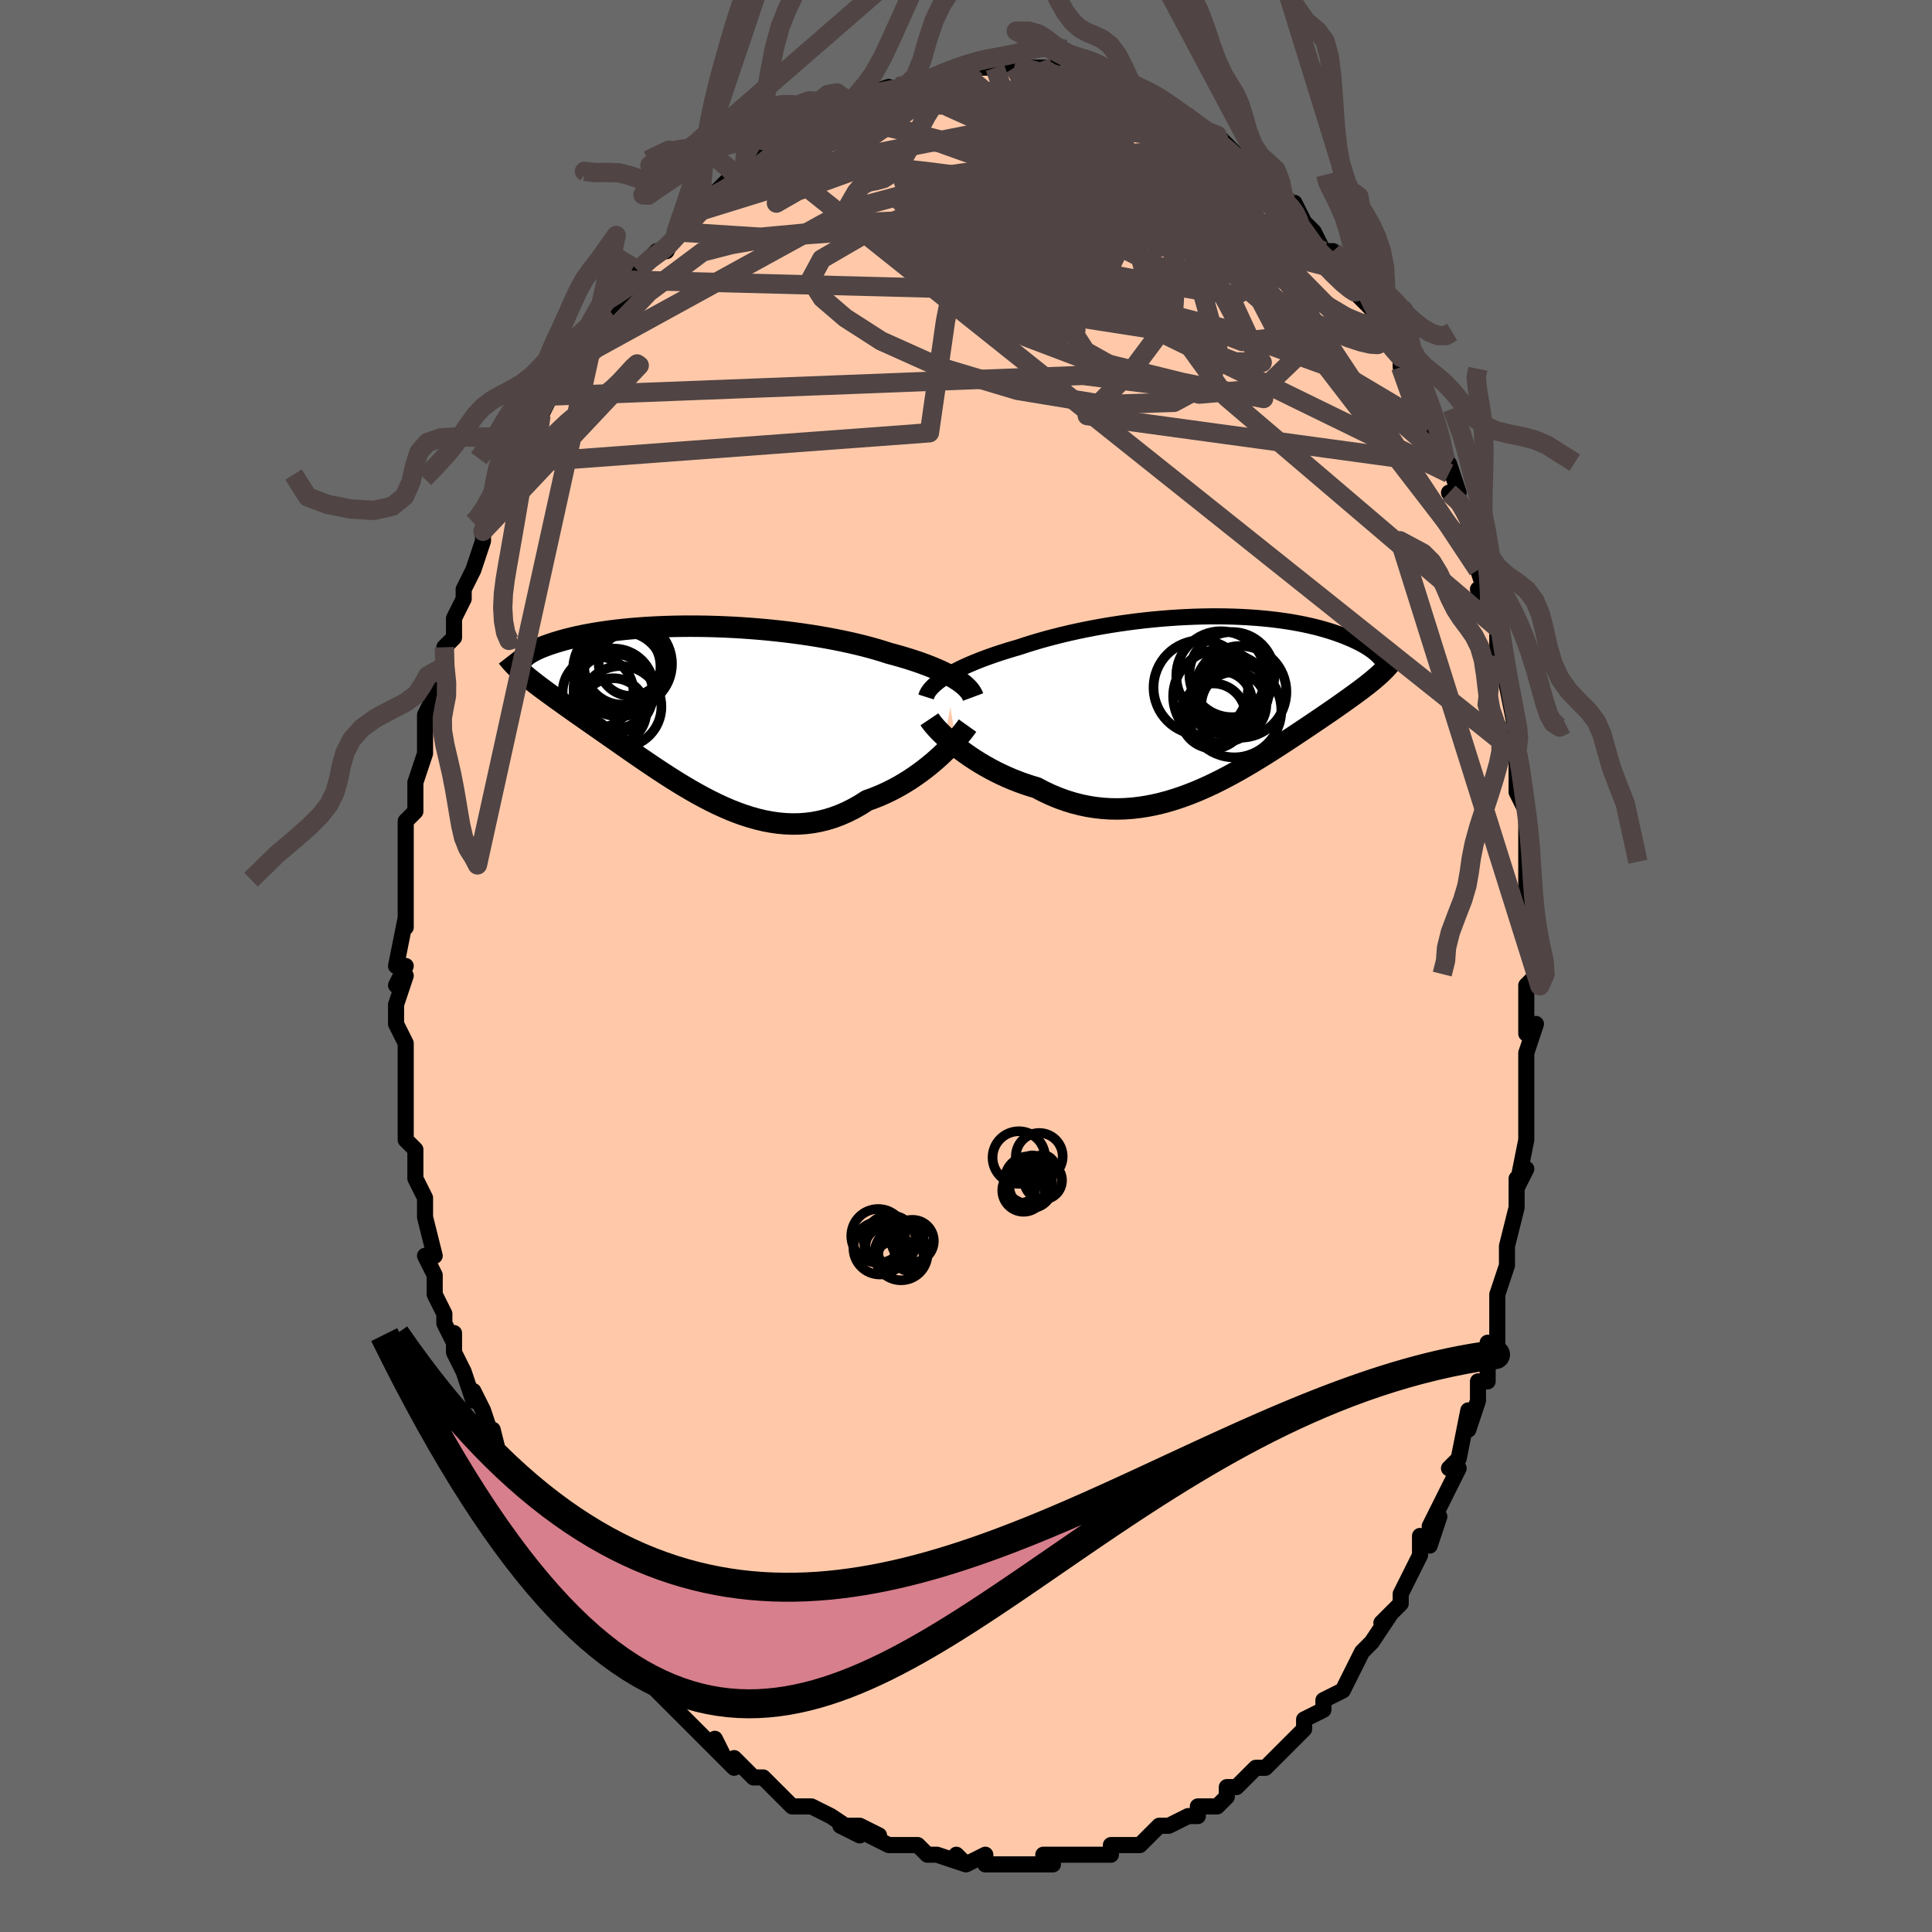 <svg viewBox="-100 -100 200 200" xmlns="http://www.w3.org/2000/svg" width="400" height="400" id="face-svg"><defs><clipPath id="leftEyeClipPath"><polyline points="27.088,-3.205,26.777,-3.394,26.443,-3.583,26.085,-3.771,25.705,-3.958,25.302,-4.144,24.877,-4.329,24.431,-4.512,23.963,-4.692,23.476,-4.871,22.968,-5.047,22.441,-5.22,21.895,-5.39,21.331,-5.558,20.75,-5.722,20.152,-5.882,19.542,-6.078,18.903,-6.271,18.235,-6.459,17.54,-6.643,16.818,-6.821,16.073,-6.993,15.304,-7.158,14.513,-7.317,13.703,-7.469,12.875,-7.613,12.032,-7.748,11.174,-7.876,10.305,-7.995,9.425,-8.105,8.538,-8.205,7.644,-8.297,6.747,-8.379,5.848,-8.451,4.949,-8.514,4.052,-8.567,3.158,-8.611,2.271,-8.644,1.391,-8.669,0.521,-8.683,-0.339,-8.688,-1.186,-8.684,-2.019,-8.671,-2.836,-8.649,-3.637,-8.619,-4.419,-8.58,-5.183,-8.534,-5.926,-8.479,-6.648,-8.418,-7.347,-8.349,-8.024,-8.275,-8.678,-8.194,-9.308,-8.107,-9.914,-8.016,-10.494,-7.919,-11.051,-7.819,-11.582,-7.715,-12.089,-7.607,-12.571,-7.497,-13.029,-7.385,-13.463,-7.271,-13.873,-7.156,-14.261,-7.04,-14.627,-6.925,-14.971,-6.809,-15.295,-6.695,-15.6,-6.581,-15.884,-6.466,-16.148,-6.352,-16.392,-6.239,-16.617,-6.126,-16.823,-6.013,-17.009,-5.902,-17.178,-5.793,-17.328,-5.685,-17.46,-5.579,-17.575,-5.474,-17.673,-5.372,-17.754,-5.272,-17.819,-5.175,-17.46,-3.576,-17.214,-3.371,-16.958,-3.162,-16.691,-2.95,-16.413,-2.733,-16.124,-2.513,-15.824,-2.287,-15.514,-2.056,-15.193,-1.82,-14.861,-1.578,-14.519,-1.33,-14.166,-1.076,-13.802,-0.816,-13.428,-0.548,-13.044,-0.274,-12.648,0.007,-12.24,0.295,-11.82,0.59,-11.387,0.892,-10.942,1.202,-10.485,1.522,-10.015,1.849,-9.533,2.186,-9.039,2.531,-8.533,2.885,-8.016,3.247,-7.487,3.617,-6.946,3.994,-6.394,4.377,-5.832,4.766,-5.258,5.159,-4.674,5.556,-4.08,5.955,-3.476,6.355,-2.862,6.755,-2.239,7.153,-1.607,7.546,-0.967,7.935,-0.318,8.316,0.339,8.688,1.003,9.049,1.674,9.397,2.352,9.73,3.037,10.046,3.727,10.342,4.422,10.617,5.122,10.868,5.827,11.093,6.535,11.291,7.247,11.459,7.962,11.594,8.678,11.696,9.397,11.763,10.116,11.792,10.836,11.782,11.555,11.732,12.274,11.641,12.991,11.507,13.705,11.33,14.416,11.109,15.123,10.845,15.826,10.536,16.523,10.184,17.213,9.79,17.895,9.354,18.475,9.147,19.049,8.921,19.614,8.676,20.172,8.413,20.721,8.134,21.259,7.838,21.787,7.528,22.304,7.204,22.808,6.868,23.298,6.522,23.774,6.167,24.235,5.805,24.679,5.438,25.106,5.068,25.514,4.698"></polyline></clipPath><clipPath id="rightEyeClipPath"><polyline points="-28.09,-2.36,-27.735,-2.576,-27.354,-2.791,-26.949,-3.006,-26.521,-3.22,-26.069,-3.432,-25.596,-3.643,-25.101,-3.852,-24.587,-4.059,-24.052,-4.264,-23.499,-4.465,-22.928,-4.664,-22.34,-4.859,-21.736,-5.051,-21.116,-5.239,-20.482,-5.423,-19.798,-5.649,-19.091,-5.871,-18.36,-6.088,-17.609,-6.299,-16.838,-6.504,-16.048,-6.702,-15.242,-6.893,-14.421,-7.075,-13.586,-7.249,-12.741,-7.413,-11.885,-7.569,-11.021,-7.714,-10.152,-7.85,-9.278,-7.975,-8.401,-8.089,-7.523,-8.193,-6.646,-8.285,-5.772,-8.366,-4.902,-8.435,-4.037,-8.494,-3.18,-8.54,-2.332,-8.576,-1.494,-8.6,-0.667,-8.613,0.146,-8.615,0.946,-8.606,1.73,-8.586,2.498,-8.556,3.248,-8.516,3.98,-8.466,4.694,-8.407,5.387,-8.338,6.06,-8.261,6.713,-8.176,7.343,-8.083,7.953,-7.983,8.54,-7.876,9.105,-7.763,9.647,-7.644,10.168,-7.521,10.666,-7.392,11.142,-7.26,11.597,-7.124,12.03,-6.986,12.443,-6.845,12.835,-6.703,13.208,-6.56,13.562,-6.416,13.898,-6.272,14.216,-6.13,14.518,-5.987,14.803,-5.844,15.071,-5.701,15.323,-5.558,15.559,-5.415,15.778,-5.274,15.983,-5.133,16.172,-4.993,16.346,-4.855,16.506,-4.718,16.652,-4.584,16.784,-4.452,16.902,-4.322,17.008,-4.194,16.434,-2.224,16.216,-2.04,15.989,-1.853,15.752,-1.662,15.506,-1.469,15.25,-1.271,14.985,-1.07,14.71,-0.864,14.424,-0.654,14.129,-0.439,13.824,-0.218,13.509,0.008,13.184,0.239,12.848,0.476,12.503,0.719,12.147,0.968,11.779,1.223,11.399,1.483,11.007,1.75,10.603,2.025,10.186,2.306,9.757,2.596,9.315,2.893,8.86,3.197,8.392,3.509,7.912,3.828,7.418,4.154,6.912,4.486,6.392,4.823,5.86,5.166,5.315,5.512,4.757,5.861,4.187,6.212,3.604,6.564,3.008,6.916,2.401,7.265,1.781,7.611,1.15,7.953,0.508,8.288,-0.146,8.615,-0.811,8.932,-1.486,9.237,-2.171,9.529,-2.866,9.806,-3.571,10.066,-4.284,10.306,-5.006,10.526,-5.736,10.722,-6.472,10.894,-7.216,11.04,-7.966,11.157,-8.721,11.245,-9.481,11.301,-10.245,11.323,-11.012,11.312,-11.781,11.264,-12.552,11.18,-13.324,11.059,-14.095,10.898,-14.865,10.7,-15.632,10.462,-16.396,10.185,-17.156,9.87,-17.909,9.517,-18.655,9.127,-19.282,8.939,-19.902,8.734,-20.515,8.512,-21.119,8.275,-21.713,8.022,-22.297,7.754,-22.869,7.474,-23.429,7.18,-23.975,6.876,-24.506,6.563,-25.021,6.241,-25.518,5.912,-25.997,5.579,-26.456,5.243,-26.893,4.906"></polyline></clipPath><filter id="fuzzy"><feTurbulence id="turbulence" baseFrequency="0.05" numOctaves="3" type="noise" result="noise"></feTurbulence><feDisplacementMap in="SourceGraphic" in2="noise" scale="2"></feDisplacementMap></filter><linearGradient id="rainbowGradient" x1="0%" y1="0%" x2="100%" y2="0%"><stop offset="0%" style="stop-color: rgb(233, 236, 239);  stop-opacity: 1"></stop><stop offset="50%" style="stop-color: rgb(165, 42, 42);  stop-opacity: 1"></stop><stop offset="100%" style="stop-color: rgb(0, 191, 255);  stop-opacity: 1"></stop></linearGradient></defs><title>That&#39;s an ugly face</title><desc>CREATED BY XUAN TANG, MORE INFO AT TXSTC55.GITHUB.IO</desc><rect x="-100" y="-100" width="100%" height="100%" opacity="1" fill="rgb(105, 105, 105)"></rect><polyline id="faceContour" points="59,1,58,2,58,3,58,6,58,7,59,6,58,9,58,11,58,11,58,16,58,17,58,16,58,18,57,23,58,21,57,22,57,25,57,25,56,29,56,29,56,30,56,31,55,34,55,36,55,37,55,39,54,39,54,43,53,43,53,44,53,45,52,48,52,46,51,51,50,52,50,52,51,52,49,56,48,58,49,57,49,57,48,60,47,59,47,61,46,63,45,65,45,65,45,66,43,68,44,67,42,70,41,71,40,73,40,73,40,73,39,75,37,76,37,76,37,77,35,78,35,79,35,79,33,81,33,81,32,82,31,83,30,83,30,83,30,83,28,85,27,85,27,86,26,87,24,87,24,88,24,88,23,88,21,89,20,89,19,90,18,91,18,91,16,91,15,91,15,92,14,92,12,92,13,92,12,92,11,92,8,92,9,93,7,93,5,93,6,93,4,93,5,93,2,93,2,92,0,93,0,93,-1,92,0,93,-3,92,-4,92,-5,91,-6,91,-8,91,-8,91,-8,91,-10,90,-9,90,-11,89,-13,89,-11,90,-14,88,-14,88,-16,87,-18,87,-18,87,-18,87,-19,86,-21,84,-22,84,-22,84,-24,82,-24,83,-26,81,-25,82,-26,80,-26,81,-27,80,-29,78,-30,77,-31,76,-30,77,-32,75,-33,74,-33,74,-35,72,-35,72,-35,72,-35,71,-37,70,-39,67,-39,67,-40,66,-40,65,-41,65,-42,63,-42,62,-43,61,-44,59,-43,60,-45,58,-45,58,-46,56,-46,56,-47,53,-47,53,-48,51,-48,52,-49,48,-49,49,-50,46,-51,44,-51,45,-52,42,-52,42,-53,40,-53,38,-53,39,-54,37,-54,36,-54,36,-55,34,-55,32,-56,30,-55,30,-55,30,-56,26,-56,26,-56,24,-57,22,-57,20,-57,19,-58,18,-58,15,-58,17,-58,16,-58,13,-58,12,-58,12,-58,11,-58,9,-58,8,-59,6,-59,4,-58,1,-59,2,-58,0,-59,0,-58,-5,-58,-5,-58,-4,-58,-6,-58,-7,-58,-10,-58,-12,-58,-13,-58,-13,-58,-15,-57,-16,-57,-18,-57,-19,-57,-19,-56,-22,-56,-24,-56,-24,-56,-26,-55,-28,-55,-28,-55,-29,-54,-31,-54,-33,-53,-34,-53,-36,-52,-38,-53,-36,-52,-38,-52,-39,-52,-39,-51,-41,-50,-44,-50,-45,-50,-45,-49,-46,-48,-50,-48,-48,-48,-50,-46,-53,-46,-53,-47,-52,-45,-56,-45,-55,-44,-57,-43,-59,-44,-58,-41,-62,-41,-62,-41,-62,-40,-63,-39,-65,-40,-64,-38,-67,-37,-68,-37,-68,-37,-68,-34,-71,-35,-71,-34,-72,-32,-74,-32,-74,-31,-74,-31,-74,-30,-76,-30,-76,-27,-79,-28,-78,-27,-79,-26,-80,-25,-81,-24,-82,-24,-82,-23,-82,-23,-82,-21,-84,-20,-84,-19,-85,-19,-85,-18,-86,-17,-86,-15,-88,-16,-87,-14,-88,-13,-89,-12,-89,-12,-89,-11,-90,-11,-90,-8,-91,-9,-90,-7,-91,-6,-91,-5,-92,-4,-91,-4,-91,-3,-92,-3,-92,-1,-92,0,-92,1,-93,1,-93,3,-93,4,-93,5,-93,5,-93,6,-93,9,-93,7,-93,9,-92,10,-92,11,-92,12,-92,12,-92,12,-92,15,-91,14,-91,17,-90,16,-91,17,-90,19,-90,20,-89,20,-89,20,-89,23,-88,22,-88,24,-87,25,-86,26,-86,26,-86,27,-85,28,-84,27,-85,28,-84,30,-82,32,-81,31,-82,32,-80,33,-79,34,-79,35,-77,35,-77,36,-76,37,-74,38,-74,38,-74,39,-72,40,-71,40,-70,41,-69,42,-68,43,-67,43,-66,43,-65,44,-64,45,-63,45,-62,46,-61,46,-60,46,-60,48,-56,48,-56,48,-55,50,-51,49,-52,50,-52,51,-49,50,-49,51,-48,52,-46,52,-46,52,-43,53,-41,54,-38,53,-39,54,-38,54,-36,55,-35,55,-33,55,-32,56,-30,56,-29,57,-24,57,-24,56,-24,57,-22,57,-23,57,-20,57,-18,58,-16,58,-14,58,-14,58,-9,58,-10,58,-10,58,-7,58,-3,58,-2,59,-1,59,1,58,2" fill="#ffc9a9" stroke="black" stroke-width="1.667" stroke-linejoin="round" filter="url(#fuzzy)"></polyline><g transform="translate(25.956 -27.581)"><polyline id="rightCountour" points="-28.09,-2.36,-27.735,-2.576,-27.354,-2.791,-26.949,-3.006,-26.521,-3.22,-26.069,-3.432,-25.596,-3.643,-25.101,-3.852,-24.587,-4.059,-24.052,-4.264,-23.499,-4.465,-22.928,-4.664,-22.34,-4.859,-21.736,-5.051,-21.116,-5.239,-20.482,-5.423,-19.798,-5.649,-19.091,-5.871,-18.36,-6.088,-17.609,-6.299,-16.838,-6.504,-16.048,-6.702,-15.242,-6.893,-14.421,-7.075,-13.586,-7.249,-12.741,-7.413,-11.885,-7.569,-11.021,-7.714,-10.152,-7.85,-9.278,-7.975,-8.401,-8.089,-7.523,-8.193,-6.646,-8.285,-5.772,-8.366,-4.902,-8.435,-4.037,-8.494,-3.18,-8.54,-2.332,-8.576,-1.494,-8.6,-0.667,-8.613,0.146,-8.615,0.946,-8.606,1.73,-8.586,2.498,-8.556,3.248,-8.516,3.98,-8.466,4.694,-8.407,5.387,-8.338,6.06,-8.261,6.713,-8.176,7.343,-8.083,7.953,-7.983,8.54,-7.876,9.105,-7.763,9.647,-7.644,10.168,-7.521,10.666,-7.392,11.142,-7.26,11.597,-7.124,12.03,-6.986,12.443,-6.845,12.835,-6.703,13.208,-6.56,13.562,-6.416,13.898,-6.272,14.216,-6.13,14.518,-5.987,14.803,-5.844,15.071,-5.701,15.323,-5.558,15.559,-5.415,15.778,-5.274,15.983,-5.133,16.172,-4.993,16.346,-4.855,16.506,-4.718,16.652,-4.584,16.784,-4.452,16.902,-4.322,17.008,-4.194,16.434,-2.224,16.216,-2.04,15.989,-1.853,15.752,-1.662,15.506,-1.469,15.25,-1.271,14.985,-1.07,14.71,-0.864,14.424,-0.654,14.129,-0.439,13.824,-0.218,13.509,0.008,13.184,0.239,12.848,0.476,12.503,0.719,12.147,0.968,11.779,1.223,11.399,1.483,11.007,1.75,10.603,2.025,10.186,2.306,9.757,2.596,9.315,2.893,8.86,3.197,8.392,3.509,7.912,3.828,7.418,4.154,6.912,4.486,6.392,4.823,5.86,5.166,5.315,5.512,4.757,5.861,4.187,6.212,3.604,6.564,3.008,6.916,2.401,7.265,1.781,7.611,1.15,7.953,0.508,8.288,-0.146,8.615,-0.811,8.932,-1.486,9.237,-2.171,9.529,-2.866,9.806,-3.571,10.066,-4.284,10.306,-5.006,10.526,-5.736,10.722,-6.472,10.894,-7.216,11.04,-7.966,11.157,-8.721,11.245,-9.481,11.301,-10.245,11.323,-11.012,11.312,-11.781,11.264,-12.552,11.18,-13.324,11.059,-14.095,10.898,-14.865,10.7,-15.632,10.462,-16.396,10.185,-17.156,9.87,-17.909,9.517,-18.655,9.127,-19.282,8.939,-19.902,8.734,-20.515,8.512,-21.119,8.275,-21.713,8.022,-22.297,7.754,-22.869,7.474,-23.429,7.18,-23.975,6.876,-24.506,6.563,-25.021,6.241,-25.518,5.912,-25.997,5.579,-26.456,5.243,-26.893,4.906" fill="white" stroke="white" stroke-width="0" stroke-linejoin="round" filter="url(#fuzzy)"></polyline></g><g transform="translate(-28.124 -26.491)"><polyline id="leftCountour" points="27.088,-3.205,26.777,-3.394,26.443,-3.583,26.085,-3.771,25.705,-3.958,25.302,-4.144,24.877,-4.329,24.431,-4.512,23.963,-4.692,23.476,-4.871,22.968,-5.047,22.441,-5.22,21.895,-5.39,21.331,-5.558,20.75,-5.722,20.152,-5.882,19.542,-6.078,18.903,-6.271,18.235,-6.459,17.54,-6.643,16.818,-6.821,16.073,-6.993,15.304,-7.158,14.513,-7.317,13.703,-7.469,12.875,-7.613,12.032,-7.748,11.174,-7.876,10.305,-7.995,9.425,-8.105,8.538,-8.205,7.644,-8.297,6.747,-8.379,5.848,-8.451,4.949,-8.514,4.052,-8.567,3.158,-8.611,2.271,-8.644,1.391,-8.669,0.521,-8.683,-0.339,-8.688,-1.186,-8.684,-2.019,-8.671,-2.836,-8.649,-3.637,-8.619,-4.419,-8.58,-5.183,-8.534,-5.926,-8.479,-6.648,-8.418,-7.347,-8.349,-8.024,-8.275,-8.678,-8.194,-9.308,-8.107,-9.914,-8.016,-10.494,-7.919,-11.051,-7.819,-11.582,-7.715,-12.089,-7.607,-12.571,-7.497,-13.029,-7.385,-13.463,-7.271,-13.873,-7.156,-14.261,-7.04,-14.627,-6.925,-14.971,-6.809,-15.295,-6.695,-15.6,-6.581,-15.884,-6.466,-16.148,-6.352,-16.392,-6.239,-16.617,-6.126,-16.823,-6.013,-17.009,-5.902,-17.178,-5.793,-17.328,-5.685,-17.46,-5.579,-17.575,-5.474,-17.673,-5.372,-17.754,-5.272,-17.819,-5.175,-17.46,-3.576,-17.214,-3.371,-16.958,-3.162,-16.691,-2.95,-16.413,-2.733,-16.124,-2.513,-15.824,-2.287,-15.514,-2.056,-15.193,-1.82,-14.861,-1.578,-14.519,-1.33,-14.166,-1.076,-13.802,-0.816,-13.428,-0.548,-13.044,-0.274,-12.648,0.007,-12.24,0.295,-11.82,0.59,-11.387,0.892,-10.942,1.202,-10.485,1.522,-10.015,1.849,-9.533,2.186,-9.039,2.531,-8.533,2.885,-8.016,3.247,-7.487,3.617,-6.946,3.994,-6.394,4.377,-5.832,4.766,-5.258,5.159,-4.674,5.556,-4.08,5.955,-3.476,6.355,-2.862,6.755,-2.239,7.153,-1.607,7.546,-0.967,7.935,-0.318,8.316,0.339,8.688,1.003,9.049,1.674,9.397,2.352,9.73,3.037,10.046,3.727,10.342,4.422,10.617,5.122,10.868,5.827,11.093,6.535,11.291,7.247,11.459,7.962,11.594,8.678,11.696,9.397,11.763,10.116,11.792,10.836,11.782,11.555,11.732,12.274,11.641,12.991,11.507,13.705,11.33,14.416,11.109,15.123,10.845,15.826,10.536,16.523,10.184,17.213,9.79,17.895,9.354,18.475,9.147,19.049,8.921,19.614,8.676,20.172,8.413,20.721,8.134,21.259,7.838,21.787,7.528,22.304,7.204,22.808,6.868,23.298,6.522,23.774,6.167,24.235,5.805,24.679,5.438,25.106,5.068,25.514,4.698" fill="white" stroke="white" stroke-width="0" stroke-linejoin="round" filter="url(#fuzzy)"></polyline></g><g transform="translate(25.956 -27.581)"><polyline id="rightUpper" points="-30.091,-0.269,-30.028,-0.467,-29.933,-0.669,-29.807,-0.873,-29.649,-1.081,-29.461,-1.29,-29.243,-1.502,-28.997,-1.715,-28.722,-1.93,-28.419,-2.145,-28.09,-2.36,-27.735,-2.576,-27.354,-2.791,-26.949,-3.006,-26.521,-3.22,-26.069,-3.432,-25.596,-3.643,-25.101,-3.852,-24.587,-4.059,-24.052,-4.264,-23.499,-4.465,-22.928,-4.664,-22.34,-4.859,-21.736,-5.051,-21.116,-5.239,-20.482,-5.423,-19.798,-5.649,-19.091,-5.871,-18.36,-6.088,-17.609,-6.299,-16.838,-6.504,-16.048,-6.702,-15.242,-6.893,-14.421,-7.075,-13.586,-7.249,-12.741,-7.413,-11.885,-7.569,-11.021,-7.714,-10.152,-7.85,-9.278,-7.975,-8.401,-8.089,-7.523,-8.193,-6.646,-8.285,-5.772,-8.366,-4.902,-8.435,-4.037,-8.494,-3.18,-8.54,-2.332,-8.576,-1.494,-8.6,-0.667,-8.613,0.146,-8.615,0.946,-8.606,1.73,-8.586,2.498,-8.556,3.248,-8.516,3.98,-8.466,4.694,-8.407,5.387,-8.338,6.06,-8.261,6.713,-8.176,7.343,-8.083,7.953,-7.983,8.54,-7.876,9.105,-7.763,9.647,-7.644,10.168,-7.521,10.666,-7.392,11.142,-7.26,11.597,-7.124,12.03,-6.986,12.443,-6.845,12.835,-6.703,13.208,-6.56,13.562,-6.416,13.898,-6.272,14.216,-6.13,14.518,-5.987,14.803,-5.844,15.071,-5.701,15.323,-5.558,15.559,-5.415,15.778,-5.274,15.983,-5.133,16.172,-4.993,16.346,-4.855,16.506,-4.718,16.652,-4.584,16.784,-4.452,16.902,-4.322,17.008,-4.194,17.1,-4.069,17.181,-3.947,17.249,-3.827,17.306,-3.711,17.351,-3.598,17.385,-3.488,17.409,-3.381,17.423,-3.277,17.427,-3.176,17.421,-3.078" fill="none" stroke="black" stroke-width="1.667" stroke-linejoin="round" filter="url(#fuzzy)"></polyline><polyline id="rightLower" points="-29.743,2.043,-29.608,2.244,-29.435,2.472,-29.226,2.725,-28.982,2.999,-28.706,3.29,-28.398,3.596,-28.062,3.913,-27.698,4.239,-27.308,4.571,-26.893,4.906,-26.456,5.243,-25.997,5.579,-25.518,5.912,-25.021,6.241,-24.506,6.563,-23.975,6.876,-23.429,7.18,-22.869,7.474,-22.297,7.754,-21.713,8.022,-21.119,8.275,-20.515,8.512,-19.902,8.734,-19.282,8.939,-18.655,9.127,-17.909,9.517,-17.156,9.87,-16.396,10.185,-15.632,10.462,-14.865,10.7,-14.095,10.898,-13.324,11.059,-12.552,11.18,-11.781,11.264,-11.012,11.312,-10.245,11.323,-9.481,11.301,-8.721,11.245,-7.966,11.157,-7.216,11.04,-6.472,10.894,-5.736,10.722,-5.006,10.526,-4.284,10.306,-3.571,10.066,-2.866,9.806,-2.171,9.529,-1.486,9.237,-0.811,8.932,-0.146,8.615,0.508,8.288,1.15,7.953,1.781,7.611,2.401,7.265,3.008,6.916,3.604,6.564,4.187,6.212,4.757,5.861,5.315,5.512,5.86,5.166,6.392,4.823,6.912,4.486,7.418,4.154,7.912,3.828,8.392,3.509,8.86,3.197,9.315,2.893,9.757,2.596,10.186,2.306,10.603,2.025,11.007,1.75,11.399,1.483,11.779,1.223,12.147,0.968,12.503,0.719,12.848,0.476,13.184,0.239,13.509,0.008,13.824,-0.218,14.129,-0.439,14.424,-0.654,14.71,-0.864,14.985,-1.07,15.25,-1.271,15.506,-1.469,15.752,-1.662,15.989,-1.853,16.216,-2.04,16.434,-2.224,16.642,-2.406,16.841,-2.585,17.032,-2.763,17.213,-2.938,17.385,-3.112,17.549,-3.285,17.705,-3.456,17.852,-3.627,17.991,-3.796,18.122,-3.965" fill="none" stroke="black" stroke-width="2.222" stroke-linejoin="round" filter="url(#fuzzy)"></polyline><!--[--><circle r="3.367" cx="-0.376" cy="1.697" stroke="black" fill="none" stroke-width="1" filter="url(#fuzzy)" clip-path="url(#rightEyeClipPath)"></circle><circle r="4.744" cx="2.466" cy="-0.801" stroke="black" fill="none" stroke-width="1" filter="url(#fuzzy)" clip-path="url(#rightEyeClipPath)"></circle><circle r="4.618" cx="0.429" cy="-2.457" stroke="black" fill="none" stroke-width="1" filter="url(#fuzzy)" clip-path="url(#rightEyeClipPath)"></circle><circle r="4.878" cx="1.809" cy="1.105" stroke="black" fill="none" stroke-width="1" filter="url(#fuzzy)" clip-path="url(#rightEyeClipPath)"></circle><circle r="3.363" cx="1.772" cy="0.512" stroke="black" fill="none" stroke-width="1" filter="url(#fuzzy)" clip-path="url(#rightEyeClipPath)"></circle><circle r="4.41" cx="1.576" cy="-2.586" stroke="black" fill="none" stroke-width="1" filter="url(#fuzzy)" clip-path="url(#rightEyeClipPath)"></circle><circle r="4.826" cx="0.315" cy="-0.332" stroke="black" fill="none" stroke-width="1" filter="url(#fuzzy)" clip-path="url(#rightEyeClipPath)"></circle><circle r="4.892" cx="-1.648" cy="-1.243" stroke="black" fill="none" stroke-width="1" filter="url(#fuzzy)" clip-path="url(#rightEyeClipPath)"></circle><circle r="3.707" cx="1.682" cy="-0.848" stroke="black" fill="none" stroke-width="1" filter="url(#fuzzy)" clip-path="url(#rightEyeClipPath)"></circle><circle r="3.222" cx="0.442" cy="0.285" stroke="black" fill="none" stroke-width="1" filter="url(#fuzzy)" clip-path="url(#rightEyeClipPath)"></circle><!--]--></g><g transform="translate(-28.124 -26.491)"><polyline id="leftUpper" points="28.857,-1.351,28.791,-1.529,28.7,-1.709,28.585,-1.891,28.445,-2.075,28.28,-2.261,28.09,-2.449,27.876,-2.637,27.638,-2.826,27.375,-3.015,27.088,-3.205,26.777,-3.394,26.443,-3.583,26.085,-3.771,25.705,-3.958,25.302,-4.144,24.877,-4.329,24.431,-4.512,23.963,-4.692,23.476,-4.871,22.968,-5.047,22.441,-5.22,21.895,-5.39,21.331,-5.558,20.75,-5.722,20.152,-5.882,19.542,-6.078,18.903,-6.271,18.235,-6.459,17.54,-6.643,16.818,-6.821,16.073,-6.993,15.304,-7.158,14.513,-7.317,13.703,-7.469,12.875,-7.613,12.032,-7.748,11.174,-7.876,10.305,-7.995,9.425,-8.105,8.538,-8.205,7.644,-8.297,6.747,-8.379,5.848,-8.451,4.949,-8.514,4.052,-8.567,3.158,-8.611,2.271,-8.644,1.391,-8.669,0.521,-8.683,-0.339,-8.688,-1.186,-8.684,-2.019,-8.671,-2.836,-8.649,-3.637,-8.619,-4.419,-8.58,-5.183,-8.534,-5.926,-8.479,-6.648,-8.418,-7.347,-8.349,-8.024,-8.275,-8.678,-8.194,-9.308,-8.107,-9.914,-8.016,-10.494,-7.919,-11.051,-7.819,-11.582,-7.715,-12.089,-7.607,-12.571,-7.497,-13.029,-7.385,-13.463,-7.271,-13.873,-7.156,-14.261,-7.04,-14.627,-6.925,-14.971,-6.809,-15.295,-6.695,-15.6,-6.581,-15.884,-6.466,-16.148,-6.352,-16.392,-6.239,-16.617,-6.126,-16.823,-6.013,-17.009,-5.902,-17.178,-5.793,-17.328,-5.685,-17.46,-5.579,-17.575,-5.474,-17.673,-5.372,-17.754,-5.272,-17.819,-5.175,-17.868,-5.08,-17.901,-4.988,-17.92,-4.898,-17.924,-4.812,-17.913,-4.728,-17.889,-4.647,-17.852,-4.57,-17.802,-4.495,-17.739,-4.423,-17.664,-4.354" fill="none" stroke="black" stroke-width="2.222" stroke-linejoin="round" filter="url(#fuzzy)"></polyline><polyline id="leftLower" points="28.282,1.607,28.133,1.816,27.952,2.057,27.741,2.326,27.499,2.62,27.23,2.934,26.934,3.266,26.614,3.611,26.269,3.967,25.902,4.33,25.514,4.698,25.106,5.068,24.679,5.438,24.235,5.805,23.774,6.167,23.298,6.522,22.808,6.868,22.304,7.204,21.787,7.528,21.259,7.838,20.721,8.134,20.172,8.413,19.614,8.676,19.049,8.921,18.475,9.147,17.895,9.354,17.213,9.79,16.523,10.184,15.826,10.536,15.123,10.845,14.416,11.109,13.705,11.33,12.991,11.507,12.274,11.641,11.555,11.732,10.836,11.782,10.116,11.792,9.397,11.763,8.678,11.696,7.962,11.594,7.247,11.459,6.535,11.291,5.827,11.093,5.122,10.868,4.422,10.617,3.727,10.342,3.037,10.046,2.352,9.73,1.674,9.397,1.003,9.049,0.339,8.688,-0.318,8.316,-0.967,7.935,-1.607,7.546,-2.239,7.153,-2.862,6.755,-3.476,6.355,-4.08,5.955,-4.674,5.556,-5.258,5.159,-5.832,4.766,-6.394,4.377,-6.946,3.994,-7.487,3.617,-8.016,3.247,-8.533,2.885,-9.039,2.531,-9.533,2.186,-10.015,1.849,-10.485,1.522,-10.942,1.202,-11.387,0.892,-11.82,0.59,-12.24,0.295,-12.648,0.007,-13.044,-0.274,-13.428,-0.548,-13.802,-0.816,-14.166,-1.076,-14.519,-1.33,-14.861,-1.578,-15.193,-1.82,-15.514,-2.056,-15.824,-2.287,-16.124,-2.513,-16.413,-2.733,-16.691,-2.95,-16.958,-3.162,-17.214,-3.371,-17.46,-3.576,-17.696,-3.778,-17.92,-3.977,-18.135,-4.174,-18.339,-4.369,-18.532,-4.561,-18.716,-4.752,-18.89,-4.941,-19.054,-5.129,-19.209,-5.315,-19.354,-5.501" fill="none" stroke="black" stroke-width="2.222" stroke-linejoin="round" filter="url(#fuzzy)"></polyline><!--[--><circle r="4.158" cx="-8.342" cy="-2.211" stroke="black" fill="none" stroke-width="1" filter="url(#fuzzy)" clip-path="url(#leftEyeClipPath)"></circle><circle r="4.154" cx="-7.348" cy="-3.938" stroke="black" fill="none" stroke-width="1" filter="url(#fuzzy)" clip-path="url(#leftEyeClipPath)"></circle><circle r="4.597" cx="-6.911" cy="-4.784" stroke="black" fill="none" stroke-width="1" filter="url(#fuzzy)" clip-path="url(#leftEyeClipPath)"></circle><circle r="3.948" cx="-7.448" cy="-4.51" stroke="black" fill="none" stroke-width="1" filter="url(#fuzzy)" clip-path="url(#leftEyeClipPath)"></circle><circle r="3.336" cx="-6.566" cy="-4.801" stroke="black" fill="none" stroke-width="1" filter="url(#fuzzy)" clip-path="url(#leftEyeClipPath)"></circle><circle r="4.209" cx="-7.613" cy="-0.356" stroke="black" fill="none" stroke-width="1" filter="url(#fuzzy)" clip-path="url(#leftEyeClipPath)"></circle><circle r="3.67" cx="-9.965" cy="-1.851" stroke="black" fill="none" stroke-width="1" filter="url(#fuzzy)" clip-path="url(#leftEyeClipPath)"></circle><circle r="3.43" cx="-8.394" cy="0.131" stroke="black" fill="none" stroke-width="1" filter="url(#fuzzy)" clip-path="url(#leftEyeClipPath)"></circle><circle r="4.802" cx="-7.751" cy="-4.159" stroke="black" fill="none" stroke-width="1" filter="url(#fuzzy)" clip-path="url(#leftEyeClipPath)"></circle><circle r="4.105" cx="-8.378" cy="-1.728" stroke="black" fill="none" stroke-width="1" filter="url(#fuzzy)" clip-path="url(#leftEyeClipPath)"></circle><!--]--></g><g id="hairs"><!--[--><polyline points="-27,-79,-25.828,-79.93,-24.281,-80.771,-22.43,-81.44,-20.241,-81.976,-17.656,-82.489,-14.667,-83.069,-11.327,-83.734,-7.739,-84.454,-4.012,-85.191,-0.212,-85.937,3.643,-86.696,7.546,-87.456,11.482,-88.163,15.524,-88.703" fill="none" stroke="rgb(80, 68, 68)" stroke-width="2" stroke-linejoin="round" filter="url(#fuzzy)"></polyline><polyline points="-15,-88,-14.794,-87.552,-13.244,-87.5,-11.08,-87.341,-8.536,-86.928,-5.638,-86.276,-2.351,-85.422,1.341,-84.382,5.413,-83.166,9.802,-81.797,14.429,-80.313,19.21,-78.744,24.077,-77.103,29.009,-75.393,34.022,-73.658" fill="none" stroke="rgb(80, 68, 68)" stroke-width="2" stroke-linejoin="round" filter="url(#fuzzy)"></polyline><polyline points="-24,-82,-23.051,-82.07,-21.696,-82.371,-19.91,-82.72,-17.842,-82.96,-15.56,-83.049,-13.061,-83.002,-10.327,-82.847,-7.36,-82.598,-4.18,-82.258,-0.817,-81.829,2.697,-81.317,6.324,-80.731,10.025,-80.084,13.775,-79.397,17.573,-78.692,21.432,-77.99,25.346,-77.284,29.287,-76.506,33.227,-75.48" fill="none" stroke="rgb(80, 68, 68)" stroke-width="2" stroke-linejoin="round" filter="url(#fuzzy)"></polyline><polyline points="38,-74,38.85,-72.473,39.468,-71.409,39.921,-70.634,40.246,-70.096,40.386,-69.799,40.252,-69.774,39.795,-70.061,39.027,-70.69,37.987,-71.679,36.68,-73.048,35.057,-74.834,33.043,-77.073,30.575,-79.782,27.586,-83.01" fill="none" stroke="rgb(80, 68, 68)" stroke-width="2" stroke-linejoin="round" filter="url(#fuzzy)"></polyline><polyline points="43,-67,42.996,-66.123,43.069,-65.402,43.119,-64.853,42.991,-64.494,42.595,-64.335,41.902,-64.374,40.915,-64.601,39.636,-65.019,38.042,-65.656,36.097,-66.566,33.756,-67.815,30.983,-69.462,27.745,-71.539,24.02,-74.033,19.801,-76.897,15.09,-80.082,9.857,-83.588,3.952,-87.501" fill="none" stroke="rgb(80, 68, 68)" stroke-width="2" stroke-linejoin="round" filter="url(#fuzzy)"></polyline><polyline points="32,-80,32.9,-79.259,33.608,-78.579,34.096,-77.891,34.41,-77.24,34.573,-76.662,34.569,-76.18,34.371,-75.793,33.956,-75.486,33.311,-75.251,32.43,-75.096,31.305,-75.042,29.927,-75.115,28.277,-75.336,26.332,-75.72,24.067,-76.273,21.461,-76.997,18.497,-77.892,15.164,-78.958,11.452,-80.204,7.351,-81.629,2.869,-83.215,-1.936,-84.923,-6.942,-86.757" fill="none" stroke="rgb(80, 68, 68)" stroke-width="2" stroke-linejoin="round" filter="url(#fuzzy)"></polyline><polyline points="17,-90,18.55,-89.704,19.603,-89.203,20.531,-88.653,21.538,-88.033,22.65,-87.33,23.822,-86.562,24.993,-85.773,26.108,-85.002,27.125,-84.279,28.02,-83.62,28.791,-83.031,29.45,-82.513,30.016,-82.066,30.496,-81.696,30.875,-81.424,31.108,-81.283,31.13,-81.31,30.866,-81.548,30.256,-82.049,29.325,-82.833,28.341,-83.706" fill="none" stroke="rgb(80, 68, 68)" stroke-width="2" stroke-linejoin="round" filter="url(#fuzzy)"></polyline><polyline points="-11,-90,-10.296,-90.193,-9.286,-90.402,-8.358,-90.574,-7.508,-90.74,-6.764,-90.872,-6.171,-90.944,-5.752,-90.949,-5.501,-90.898,-5.397,-90.796,-5.424,-90.639,-5.593,-90.414,-5.934,-90.104,-6.484,-89.689,-7.276,-89.157,-8.328,-88.502,-9.653,-87.725,-11.265,-86.822,-13.193,-85.769,-15.469,-84.527,-18.124,-83.07,-21.132,-81.449,-24.287,-79.892" fill="none" stroke="rgb(80, 68, 68)" stroke-width="2" stroke-linejoin="round" filter="url(#fuzzy)"></polyline><polyline points="-11,-90,-9.125,-90.408,-7.843,-90.464,-6.452,-90.496,-4.924,-90.481,-3.33,-90.388,-1.701,-90.231,-0.027,-90.044,1.722,-89.855,3.561,-89.672,5.478,-89.495,7.44,-89.32,9.402,-89.141,11.322,-88.955,13.17,-88.755,14.938,-88.538,16.631,-88.298,18.256,-88.034,19.801,-87.756,21.218,-87.474,22.438,-87.181,23.389,-86.917" fill="none" stroke="rgb(80, 68, 68)" stroke-width="2" stroke-linejoin="round" filter="url(#fuzzy)"></polyline><polyline points="9,-93,8.305,-92.759,8.774,-92.43,9.46,-92.216,10.012,-92.095,10.331,-92,10.42,-91.873,10.307,-91.693,9.99,-91.471,9.434,-91.241,8.579,-91.038,7.367,-90.876,5.743,-90.737,3.654,-90.591,1.047,-90.433,-2.116,-90.317,-5.908,-90.287" fill="none" stroke="rgb(80, 68, 68)" stroke-width="2" stroke-linejoin="round" filter="url(#fuzzy)"></polyline><polyline points="43,-66,40.733,-66.61,37.964,-67.733,33.283,-72.503,28.514,-77.063,25.197,-78.926,23.934,-77.62,23.875,-74.326,23.236,-70.991,20.628,-69.192,16.048,-69.385,10.742,-70.909,6.228,-72.6,3.399,-73.575,2.35,-73.698,2.768,-73.511,4.262,-73.736,6.277,-74.704,7.924,-76.102,7.994,-77.215,4.719,-77.518,-4.767,-76.974,-21.248,-75.445,-30,-76" fill="none" stroke="rgb(80, 68, 68)" stroke-width="2" stroke-linejoin="round" filter="url(#fuzzy)"></polyline><polyline points="5,-93,10.834,-83.483,-0.35,-82.091,-6.456,-81.142,-4.549,-78.995,2.026,-76.599,8.625,-75.062,11.908,-74.562,10.961,-74.579,7.179,-74.59,3.179,-74.5,1.273,-74.608,2.266,-75.316,5.238,-76.837,8.352,-79.055,10.107,-81.571,10.179,-83.839,9.339,-85.344,8.652,-85.742,8.798,-84.899,10.338,-82.78,14.672,-79.359,23.306,-75.223,32.137,-73.813,25,-86" fill="none" stroke="rgb(80, 68, 68)" stroke-width="2" stroke-linejoin="round" filter="url(#fuzzy)"></polyline><polyline points="-40,-63,-12.086,-78.325,-4.203,-80.445,-3.735,-79.51,-0.376,-78.503,6.312,-78.31,12.839,-79.119,17.034,-80.302,18.945,-80.654,19.019,-79.346,16.511,-76.741,10.07,-74.225,0.426,-73.083,-7.216,-73.582,-5.071,-75.58,7.335,-80.531,3,-93" fill="none" stroke="rgb(80, 68, 68)" stroke-width="2" stroke-linejoin="round" filter="url(#fuzzy)"></polyline><polyline points="20,-89,21.798,-85.651,20.656,-83.353,18.646,-81.126,15.589,-78.409,12.578,-75.006,10.636,-71.631,10.211,-68.946,10.899,-67.047,11.374,-65.837,10.066,-65.442,6.514,-66.032,2.369,-67.306,0.922,-68.339,4.919,-68.175,13.966,-66.754,23.825,-65.226,29.272,-65.121,27.64,-68.656,7,-93" fill="none" stroke="rgb(80, 68, 68)" stroke-width="2" stroke-linejoin="round" filter="url(#fuzzy)"></polyline><polyline points="45,-62,46.138,-58.798,46.921,-55.993,44.456,-57.994,37.785,-61.966,26.56,-66.029,12.687,-69.606,0.159,-72.53,-7.243,-74.436,-8.075,-74.718,-3.315,-73.153,5.176,-70.784,15.62,-69.858,25.378,-71.884,29.902,-76.134,20,-89" fill="none" stroke="rgb(80, 68, 68)" stroke-width="2" stroke-linejoin="round" filter="url(#fuzzy)"></polyline><polyline points="27,-85,3.921,-88.091,-2.593,-89.478,-1.818,-88.924,3.366,-86.6,10.282,-83.612,16.142,-81.159,19.279,-79.706,19.609,-78.97,18.167,-78.412,16.337,-77.702,15.233,-76.879,15.368,-76.225,16.648,-75.985,18.63,-76.117,20.877,-76.23,23.121,-75.8,25.08,-74.55,26.05,-72.802,24.733,-71.6,19.922,-72.424,12.482,-76.17,7.94,-81.297,15.756,-82.781,37,-74" fill="none" stroke="rgb(80, 68, 68)" stroke-width="2" stroke-linejoin="round" filter="url(#fuzzy)"></polyline><polyline points="50,-52,29.611,-69.658,30.337,-70.688,33.53,-67.644,34.287,-63.106,30.805,-59.771,24.139,-59.202,17.148,-60.962,12.375,-63.635,10.761,-66.146,11.694,-68.187,13.721,-69.785,15.347,-70.792,15.658,-70.881,14.333,-70.071,10.787,-69.227,3.822,-69.758,-4.866,-72.265,-2.587,-75.646,35,-77" fill="none" stroke="rgb(80, 68, 68)" stroke-width="2" stroke-linejoin="round" filter="url(#fuzzy)"></polyline><polyline points="-1,-92,-19.626,-78.977,-17.472,-80.214,-10.872,-82.594,-3.514,-82.042,4.529,-78.173,12.309,-72.776,17.796,-68.412,19.582,-66.597,18.178,-66.995,15.707,-68.313,14.36,-69.927,14.98,-72.47,16.973,-76.577,19.669,-80.829,23.999,-80.986,33.241,-70.865,53,-41" fill="none" stroke="rgb(80, 68, 68)" stroke-width="2" stroke-linejoin="round" filter="url(#fuzzy)"></polyline><polyline points="52,-43,31.736,-69.314,22.439,-79.243,20.031,-82.525,20.44,-82.793,21.694,-81.498,22.234,-79.874,21.128,-78.793,18.616,-78.412,15.802,-78.341,13.755,-78.103,12.794,-77.489,12.467,-76.667,12.147,-76.033,11.698,-75.929,11.639,-76.348,12.607,-76.855,14.583,-76.819,16.659,-75.832,17.896,-73.92,18.617,-71.296,20.297,-68.009,23.132,-64.175,26.929,-58.918,55,-35" fill="none" stroke="rgb(80, 68, 68)" stroke-width="2" stroke-linejoin="round" filter="url(#fuzzy)"></polyline><polyline points="-47,-52,-3.785,-55.199,-2.127,-66.731,-0.614,-74.494,6.86,-76.708,16.445,-75.755,23.33,-74.45,24.922,-74.338,21.284,-75.401,14.567,-76.62,8.31,-76.81,6.33,-75.269,10.716,-72.066,19.784,-68.047,28.605,-64.642,32.467,-65.105,20,-89" fill="none" stroke="rgb(80, 68, 68)" stroke-width="2" stroke-linejoin="round" filter="url(#fuzzy)"></polyline><polyline points="27,-85,11.598,-83.604,-1.525,-79.605,-10.127,-75.982,-14.94,-73.185,-16.093,-71.046,-14.879,-69.136,-12.492,-67.089,-8.787,-64.707,-2.878,-62.054,5.304,-59.595,14.239,-58.12,21.527,-58.349,25.446,-60.458,26.071,-63.891,25.052,-67.639,24.157,-70.842,23.678,-73.372,22.122,-76.007,17.624,-79.728,9.382,-84.008,-4.126,-85.384,-28,-78" fill="none" stroke="rgb(80, 68, 68)" stroke-width="2" stroke-linejoin="round" filter="url(#fuzzy)"></polyline><polyline points="49,-52,12.552,-56.974,17.229,-61.743,21.463,-67.424,21.776,-72.152,21.147,-74.88,20.494,-75.977,19.05,-76.19,16.126,-76.065,11.953,-75.893,7.49,-75.769,3.691,-75.69,0.853,-75.737,-1.444,-76.134,-3.731,-77.029,-5.862,-78.193,-6.762,-79.119,-5.148,-79.55,-1.004,-79.509,3.805,-77.767,11.165,-69.965,50,-51" fill="none" stroke="rgb(80, 68, 68)" stroke-width="2" stroke-linejoin="round" filter="url(#fuzzy)"></polyline><polyline points="39,-72,25.712,-75.39,19.817,-74.354,20.669,-74.706,22.333,-76.292,23.969,-76.606,26.108,-74.81,28.226,-72.114,29.125,-70.121,28.017,-69.473,24.805,-69.828,19.681,-70.695,12.836,-71.974,4.624,-73.666,-4.206,-75.289,-12.623,-75.983,-19.582,-75.486,-24.274,-74.683,-27.272,-73.913,-32.831,-69.758,-44,-58" fill="none" stroke="rgb(80, 68, 68)" stroke-width="2" stroke-linejoin="round" filter="url(#fuzzy)"></polyline><polyline points="-7,-91,18.246,-81.979,22.655,-78.676,19.444,-77.309,13.603,-77.483,7.879,-78.788,3.784,-80.26,1.096,-81.101,-1.211,-81.062,-3.469,-80.364,-4.827,-79.452,-4.055,-78.816,-0.735,-78.881,4.233,-79.886,9.125,-81.735,12.399,-83.903,13.412,-85.566,12.458,-86.001,10.639,-85.047,10.771,-83.041,19.568,-78.966,43,-65" fill="none" stroke="rgb(80, 68, 68)" stroke-width="2" stroke-linejoin="round" filter="url(#fuzzy)"></polyline><polyline points="-35,-71,9.25,-69.845,27.854,-62.541,30.663,-62.481,28.134,-66.575,25.777,-70.958,24.942,-74.234,25.003,-76.514,24.758,-78.157,23.032,-79.222,19.03,-79.5,12.787,-78.741,5.585,-76.842,-0.132,-73.921,-1.658,-70.312,2.521,-66.517,11.6,-63.078,22.504,-60.394,30.808,-58.744,30.66,-58.822,12.111,-61.138,-43,-59" fill="none" stroke="rgb(80, 68, 68)" stroke-width="2" stroke-linejoin="round" filter="url(#fuzzy)"></polyline><polyline points="-1,-92,-0.117,-91.914,0.671,-91.655,1.492,-90.964,2.372,-90.214,3.257,-89.646,4.103,-89.232,4.909,-88.842,5.691,-88.402,6.455,-87.93,7.199,-87.484,7.932,-87.063,8.671,-86.562,9.414,-85.835,10.101,-84.825,10.616,-83.665,10.777,-82.626" fill="none" stroke="rgb(80, 68, 68)" stroke-width="2" stroke-linejoin="round" filter="url(#fuzzy)"></polyline><polyline points="-7,-91,-6.065,-91.28,-5.246,-92.1,-4.576,-93.76,-3.963,-95.888,-3.291,-97.894,-2.498,-99.556,-1.593,-100.921,-0.614,-102.005,0.399,-102.74,1.432,-103.157,2.484,-103.489,3.559,-104.079,4.654,-105.167,5.768,-106.766,6.901,-108.707,8.044,-110.761,9.166,-112.695,10.253,-114.265,11.38,-115.391,12.675,-116.376,13.972,-116.854" fill="none" stroke="rgb(80, 68, 68)" stroke-width="2" stroke-linejoin="round" filter="url(#fuzzy)"></polyline><polyline points="10.313,-94.878,9.256,-95.074,8.411,-95.123,7.631,-95.05,6.787,-94.877,5.898,-94.648,4.996,-94.423,4.083,-94.232,3.155,-94.067,2.211,-93.89,1.262,-93.671,0.315,-93.401,-0.624,-93.09,-1.536,-92.759,-2.391,-92.421,-3.163,-92.093,-3.852,-91.807,-4.512,-91.603,-5.229,-91.461,-6.067,-91.249,-7,-91" fill="none" stroke="rgb(80, 68, 68)" stroke-width="2" stroke-linejoin="round" filter="url(#fuzzy)"></polyline><polyline points="-12,-89,-12.458,-89.731,-13.36,-90.379,-14.299,-90.215,-15.165,-89.527,-15.997,-88.718,-16.839,-88.012,-17.707,-87.477,-18.595,-87.099,-19.503,-86.824,-20.433,-86.582,-21.382,-86.312,-22.33,-86.009,-23.251,-85.724,-24.122,-85.513,-24.947,-85.357,-25.751,-85.134,-26.587,-84.703,-27.504,-84.022,-28.512,-83.201,-29.63,-82.542,-32.719,-82.887,-30.678,-84.219,-29.668,-84.522,-28.735,-84.617,-27.78,-84.834,-26.86,-85.173,-26.008,-85.548,-25.206,-85.923,-24.414,-86.322,-23.596,-86.793,-22.74,-87.353,-21.857,-87.961,-20.962,-88.525,-20.054,-88.941,-19.119,-89.15,-18.147,-89.173,-17.147,-89.086,-16.147,-88.956,-15.148,-88.822,-14.111,-88.744,-13.019,-88.832,-12,-89,-12,-89,-12.961,-88.567,-13.951,-87.977,-14.858,-87.449,-15.708,-86.953,-16.548,-86.436,-17.382,-85.892,-18.195,-85.33,-18.991,-84.749,-19.795,-84.137,-20.627,-83.488,-21.471,-82.823,-22.28,-82.192,-23.002,-81.651,-23.63,-81.208,-24.226,-80.774,-24.907,-80.164,-25.748,-79.225,-12,-89,-13.043,-88.933,-14.19,-89.152,-15.274,-89.499,-16.257,-89.562,-17.163,-89.216,-18.016,-88.586,-18.844,-87.853,-19.676,-87.144,-20.536,-86.522,-21.431,-86.011,-22.345,-85.618,-23.255,-85.334,-24.142,-85.117,-25.002,-84.901,-25.842,-84.614,-26.673,-84.203,-27.5,-83.663,-28.329,-83.031,-29.177,-82.364,-30.082,-81.705,-31.062,-81.055,-32.048,-80.392,-32.884,-79.8,-33.442,-79.83,6.139,-114.194,5.678,-113.419,4.743,-113.574,3.586,-112.893,2.393,-111.298,1.233,-109.332,0.108,-107.612,-0.98,-106.459,-2.007,-105.761,-2.944,-105.136,-3.787,-104.232,-4.565,-102.933,-5.328,-101.335,-6.116,-99.581,-6.941,-97.741,-7.793,-95.849,-8.658,-94.022,-9.528,-92.454,-10.385,-91.26,-11.166,-90.347,-11.755,-89.571,-12,-89" fill="none" stroke="rgb(80, 68, 68)" stroke-width="2" stroke-linejoin="round" filter="url(#fuzzy)"></polyline><polyline points="-32.925,-83.409,-30.764,-84.441,-29.619,-84.363,-28.734,-84.587,-27.913,-85.202,-27.115,-85.924,-26.323,-86.47,-25.495,-86.679,-24.587,-86.55,-23.575,-86.2,-22.482,-85.801,-21.374,-85.503,-20.325,-85.394,-19.375,-85.489,-18.502,-85.763,-17.631,-86.174,-16.723,-86.677,-15.947,-87.144,-16,-87" fill="none" stroke="rgb(80, 68, 68)" stroke-width="2" stroke-linejoin="round" filter="url(#fuzzy)"></polyline><polyline points="-18,-86,-16.912,-86.371,-15.966,-86.852,-15.124,-87.262,-14.284,-87.637,-13.446,-87.947,-12.637,-88.159,-11.854,-88.283,-11.069,-88.37,-10.257,-88.483,-9.406,-88.661,-8.521,-88.901,-7.612,-89.158,-6.699,-89.363,-5.81,-89.458,-4.98,-89.421,-4.244,-89.296,-3.599,-89.175,-2.986,-89.138,-2.245,-89.131,-0.968,-89.025" fill="none" stroke="rgb(80, 68, 68)" stroke-width="2" stroke-linejoin="round" filter="url(#fuzzy)"></polyline><polyline points="-23,-82,-22.828,-83.979,-21.982,-85.567,-21.268,-87.604,-20.75,-90.004,-20.31,-92.58,-19.825,-95.075,-19.223,-97.254,-18.501,-99.074,-17.711,-100.707,-16.911,-102.37,-16.137,-104.117,-15.381,-105.795,-14.613,-107.209,-13.8,-108.316,-12.922,-109.277,-11.98,-110.345,-10.99,-111.726,-9.972,-113.616,-8.927,-116.412,-7.877,-120.834,-6.933,-127.563" fill="none" stroke="rgb(80, 68, 68)" stroke-width="2" stroke-linejoin="round" filter="url(#fuzzy)"></polyline><polyline points="-24,-82,-24.609,-82.599,-25.867,-83.689,-27.064,-84.121,-28.033,-83.86,-28.878,-83.306,-29.709,-82.652,-30.583,-81.973,-31.535,-81.433,-32.579,-81.238,-33.689,-81.437,-34.81,-81.826,-35.923,-82.106,-37.094,-82.151,-38.38,-82.132,-39.498,-82.26,-39.341,-82.153" fill="none" stroke="rgb(80, 68, 68)" stroke-width="2" stroke-linejoin="round" filter="url(#fuzzy)"></polyline><polyline points="-27,-79,-27.418,-79.097,-27.35,-80.837,-27.152,-83.299,-26.86,-85.644,-26.506,-87.666,-26.118,-89.502,-25.68,-91.311,-25.174,-93.198,-24.606,-95.216,-23.994,-97.323,-23.339,-99.348,-22.61,-101.067,-21.779,-102.361,-20.85,-103.328,-19.878,-104.277,-18.936,-105.585,-18.08,-107.501,-17.32,-110.012,-16.637,-112.83,-16.021,-115.554,-15.492,-117.984,-15.07,-120.157,-14.795,-121.05,-30,-76,-28.171,-77.355,-27.422,-78.181,-26.763,-78.899,-26.022,-79.559,-25.247,-80.14,-24.491,-80.645,-23.76,-81.112,-23.028,-81.582,-22.261,-82.077,-21.45,-82.596,-20.606,-83.114,-19.75,-83.61,-18.895,-84.072,-18.044,-84.504,-17.19,-84.919,-16.329,-85.331,-15.463,-85.74,-14.592,-86.136,-13.717,-86.501,-12.86,-86.811,-12.083,-87.033,-11.429,-87.207,-10.72,-87.708" fill="none" stroke="rgb(80, 68, 68)" stroke-width="2" stroke-linejoin="round" filter="url(#fuzzy)"></polyline><polyline points="50.344,-57.686,51.296,-55.093,51.633,-53.939,51.914,-52.96,52.19,-51.877,52.488,-50.7,52.827,-49.446,53.194,-48.086,53.553,-46.596,53.876,-44.994,54.15,-43.348,54.379,-41.734,54.576,-40.204,54.761,-38.757,54.948,-37.355,55.149,-35.942,55.368,-34.472,55.611,-32.916,55.885,-31.259,56.195,-29.504,56.532,-27.701,56.858,-25.996,57.106,-24.613,57.197,-23.574,57,-22,-19.828,-83.28,-20.951,-82.836,-21.982,-82.228,-22.783,-81.767,-23.457,-81.386,-24.11,-80.968,-24.8,-80.458,-25.533,-79.86,-26.289,-79.208,-27.052,-78.524,-27.819,-77.802,-28.592,-77.029,-29.357,-76.214,-30.083,-75.412,-30.737,-74.708,-31.326,-74.165,-31.915,-73.74,-32.665,-73.189,-34,-72" fill="none" stroke="rgb(80, 68, 68)" stroke-width="2" stroke-linejoin="round" filter="url(#fuzzy)"></polyline><polyline points="-50.44,-52.541,-49.072,-54.372,-48.467,-55.179,-48.013,-55.961,-47.46,-56.881,-46.794,-57.884,-46.049,-58.895,-45.229,-59.851,-44.335,-60.705,-43.393,-61.445,-42.457,-62.096,-41.586,-62.71,-40.814,-63.353,-40.136,-64.086,-39.522,-64.95,-38.94,-65.95,-38.369,-67.034,-37.802,-68.075,-37.161,-68.9,-36.119,-69.542,-34,-71" fill="none" stroke="rgb(80, 68, 68)" stroke-width="2" stroke-linejoin="round" filter="url(#fuzzy)"></polyline><polyline points="-37,-68,-37.439,-67.668,-38.335,-66.934,-39.204,-66.105,-39.99,-65.378,-40.776,-64.807,-41.586,-64.3,-42.393,-63.704,-43.184,-62.939,-43.992,-62.048,-44.874,-61.152,-45.866,-60.362,-46.951,-59.709,-48.054,-59.139,-49.081,-58.561,-49.971,-57.891,-50.729,-57.09,-51.417,-56.162,-52.103,-55.143,-52.831,-54.095,-53.675,-53.045,-54.782,-51.841,-56.084,-50.476" fill="none" stroke="rgb(80, 68, 68)" stroke-width="2" stroke-linejoin="round" filter="url(#fuzzy)"></polyline><polyline points="56,-24,55.682,-23.964,54.89,-24.897,54.325,-26.531,54,-28.359,53.795,-30.115,53.556,-31.687,53.166,-33.035,52.6,-34.164,51.926,-35.127,51.251,-36.02,50.645,-36.961,50.103,-38.046,49.564,-39.295,48.957,-40.615,48.227,-41.821,47.312,-42.739,46.132,-43.369,44.919,-44.021,59.4,2.048,59.945,0.832,59.837,-0.575,59.488,-2.143,59.151,-3.911,58.903,-5.763,58.738,-7.528,58.626,-9.129,58.534,-10.609,58.433,-12.073,58.3,-13.6,58.118,-15.217,57.893,-16.915,57.649,-18.654,57.408,-20.333,57.149,-21.773,56.759,-22.832,56,-24" fill="none" stroke="rgb(80, 68, 68)" stroke-width="2" stroke-linejoin="round" filter="url(#fuzzy)"></polyline><polyline points="-51.015,-45.914,-50.604,-46.299,-49.896,-47.314,-49.243,-48.481,-48.672,-49.617,-48.128,-50.713,-47.594,-51.758,-47.075,-52.736,-46.561,-53.66,-46.025,-54.579,-45.443,-55.539,-44.825,-56.56,-44.19,-57.634,-43.523,-58.743,-42.729,-59.905,-41.727,-61.149,-41,-62" fill="none" stroke="rgb(80, 68, 68)" stroke-width="2" stroke-linejoin="round" filter="url(#fuzzy)"></polyline><polyline points="-46.519,-33.995,-47.311,-33.708,-47.657,-34.512,-47.874,-35.696,-47.959,-37.076,-47.889,-38.551,-47.701,-40.024,-47.461,-41.449,-47.216,-42.828,-46.978,-44.187,-46.742,-45.545,-46.506,-46.912,-46.274,-48.279,-46.031,-49.601,-45.737,-50.787,-45.351,-51.773,-44.888,-52.65,-44.464,-53.697,-44.253,-55.154,-44,-57" fill="none" stroke="rgb(80, 68, 68)" stroke-width="2" stroke-linejoin="round" filter="url(#fuzzy)"></polyline><polyline points="-45,-55,-45.726,-55.045,-46.869,-54.789,-48.079,-54.765,-49.397,-54.757,-50.93,-54.748,-52.662,-54.77,-54.368,-54.673,-55.748,-54.197,-56.627,-53.192,-57.091,-51.739,-57.457,-50.104,-58.123,-48.626,-59.385,-47.593,-61.305,-47.164,-63.684,-47.305,-66.122,-47.794,-68.148,-48.557,-69.615,-50.872" fill="none" stroke="rgb(80, 68, 68)" stroke-width="2" stroke-linejoin="round" filter="url(#fuzzy)"></polyline><polyline points="-47,-52,-45.791,-54.541,-44.977,-55.823,-44.298,-56.951,-43.671,-58.122,-43.05,-59.319,-42.424,-60.476,-41.809,-61.537,-41.219,-62.501,-40.659,-63.413,-40.116,-64.334,-39.572,-65.306,-39.011,-66.333,-38.428,-67.386,-37.827,-68.43,-37.207,-69.468,-36.556,-70.552,-35.898,-71.703,-35.346,-72.773,-34.794,-73.682" fill="none" stroke="rgb(80, 68, 68)" stroke-width="2" stroke-linejoin="round" filter="url(#fuzzy)"></polyline><polyline points="-49,-46,-47.899,-47.725,-47.117,-48.447,-46.642,-49.501,-46.248,-50.659,-45.783,-51.659,-45.187,-52.47,-44.473,-53.189,-43.692,-53.915,-42.889,-54.69,-42.075,-55.495,-41.241,-56.28,-40.386,-56.998,-39.531,-57.633,-38.707,-58.194,-37.933,-58.715,-37.207,-59.24,-36.506,-59.82,-35.81,-60.493,-35.116,-61.242,-34.484,-61.934,-34.052,-62.325,-33.826,-62.166,-50,-45,-49.339,-46.737,-49.042,-48.529,-48.792,-50.023,-48.493,-51.391,-48.135,-52.65,-47.697,-53.759,-47.165,-54.741,-46.558,-55.688,-45.927,-56.698,-45.319,-57.835,-44.756,-59.103,-44.234,-60.453,-43.728,-61.809,-43.221,-63.101,-42.709,-64.295,-42.198,-65.407,-41.693,-66.494,-41.189,-67.618,-40.666,-68.802,-40.107,-69.996,-39.504,-71.084,-38.846,-72.014,-37.972,-73.136,-36.214,-75.623,-50.575,-10.464,-50.976,-11.23,-51.561,-12.16,-52.011,-13.29,-52.295,-14.516,-52.515,-15.776,-52.729,-17.066,-52.963,-18.417,-53.244,-19.859,-53.59,-21.377,-53.95,-22.908,-54.197,-24.363,-54.212,-25.669,-54.008,-26.828,-53.78,-27.967,-53.769,-29.317,-53.945,-31.051,-54,-33" fill="none" stroke="rgb(80, 68, 68)" stroke-width="2" stroke-linejoin="round" filter="url(#fuzzy)"></polyline><polyline points="-54,-31,-55.72,-30.053,-56.266,-29.055,-56.896,-28.121,-58.016,-27.283,-59.533,-26.498,-61.136,-25.645,-62.541,-24.631,-63.594,-23.442,-64.275,-22.123,-64.668,-20.733,-64.95,-19.325,-65.336,-17.959,-65.974,-16.693,-66.871,-15.548,-67.972,-14.453,-69.378,-13.212,-71.389,-11.506,-74.013,-8.933" fill="none" stroke="rgb(80, 68, 68)" stroke-width="2" stroke-linejoin="round" filter="url(#fuzzy)"></polyline><polyline points="49.3,0.836,49.643,-0.534,49.743,-1.885,50.145,-3.502,50.795,-5.237,51.429,-6.872,51.861,-8.339,52.102,-9.718,52.301,-11.133,52.605,-12.665,53.063,-14.327,53.622,-16.068,54.191,-17.802,54.701,-19.437,55.112,-20.898,55.375,-22.146,55.398,-23.211,55.088,-24.217,54.48,-25.399,53.951,-27.068,54.234,-29.415,55,-32" fill="none" stroke="rgb(80, 68, 68)" stroke-width="2" stroke-linejoin="round" filter="url(#fuzzy)"></polyline><polyline points="55,-35,54.399,-36.221,54.217,-37.545,54.182,-38.8,54.111,-40.138,53.945,-41.674,53.736,-43.397,53.573,-45.228,53.504,-47.074,53.517,-48.86,53.565,-50.541,53.607,-52.109,53.619,-53.58,53.585,-54.982,53.479,-56.359,53.273,-57.798,52.991,-59.376,52.811,-60.926,52.989,-61.82" fill="none" stroke="rgb(80, 68, 68)" stroke-width="2" stroke-linejoin="round" filter="url(#fuzzy)"></polyline><polyline points="69.559,-10.794,68.74,-14.537,68.255,-16.775,67.509,-18.676,66.805,-20.559,66.287,-22.369,65.842,-23.961,65.279,-25.262,64.487,-26.331,63.493,-27.327,62.437,-28.429,61.489,-29.757,60.761,-31.326,60.257,-33.051,59.877,-34.794,59.469,-36.411,58.894,-37.792,58.084,-38.882,57.082,-39.707,56.032,-40.413,55.087,-41.257,54.199,-42.469,53.042,-44.008,52,-46" fill="none" stroke="rgb(80, 68, 68)" stroke-width="2" stroke-linejoin="round" filter="url(#fuzzy)"></polyline><polyline points="62.068,-25.045,61.445,-24.734,60.783,-25.17,60.303,-26.048,59.877,-27.369,59.424,-29.003,58.928,-30.746,58.394,-32.434,57.83,-33.992,57.249,-35.408,56.655,-36.687,56.049,-37.845,55.435,-38.917,54.824,-39.985,54.227,-41.158,53.643,-42.509,53.054,-43.994,52.439,-45.468,51.794,-46.804,51.062,-48.02,50,-49" fill="none" stroke="rgb(80, 68, 68)" stroke-width="2" stroke-linejoin="round" filter="url(#fuzzy)"></polyline><polyline points="49,-52,49.513,-52.854,49.164,-54.5,48.69,-56.166,48.174,-57.721,47.646,-59.156,47.159,-60.498,46.733,-61.776,46.341,-63.002,45.943,-64.178,45.513,-65.302,45.05,-66.383,44.562,-67.441,44.057,-68.501,43.533,-69.595,42.993,-70.748,42.451,-71.988,41.94,-73.35,41.499,-74.871,41.154,-76.554,40.902,-78.272,40.669,-79.664,40.055,-80.11" fill="none" stroke="rgb(80, 68, 68)" stroke-width="2" stroke-linejoin="round" filter="url(#fuzzy)"></polyline><polyline points="37.238,-81.923,37.417,-81.199,37.974,-80.06,38.589,-78.826,39.126,-77.57,39.562,-76.228,39.936,-74.776,40.301,-73.272,40.705,-71.806,41.176,-70.449,41.71,-69.225,42.26,-68.111,42.761,-67.058,43.181,-66.02,43.588,-64.98,44.154,-63.962,45,-63,33.444,-100.331,35.174,-97.834,36.417,-96.777,37.173,-95.729,37.619,-94.077,37.888,-91.864,38.069,-89.374,38.243,-86.898,38.485,-84.65,38.847,-82.744,39.345,-81.199,39.953,-79.952,40.621,-78.88,41.294,-77.843,41.931,-76.728,42.507,-75.476,42.995,-74.047,43.333,-72.366,43.434,-70.353,43.285,-68.128,43.066,-66.197,43,-65,43,-67,44.216,-67.762,45.291,-67.91,45.677,-66.748,45.856,-65.195,46.168,-63.838,46.728,-62.813,47.517,-62.019,48.453,-61.284,49.427,-60.465,50.357,-59.509,51.218,-58.459,52.042,-57.428,52.893,-56.536,53.836,-55.859,54.916,-55.397,56.141,-55.09,57.475,-54.828,58.838,-54.477,60.136,-53.929,61.356,-53.155,63.015,-52.108" fill="none" stroke="rgb(80, 68, 68)" stroke-width="2" stroke-linejoin="round" filter="url(#fuzzy)"></polyline><polyline points="38,-74,39.08,-72.827,39.943,-71.902,40.831,-71.253,41.782,-70.728,42.725,-70.199,43.576,-69.595,44.307,-68.899,44.967,-68.148,45.641,-67.404,46.382,-66.711,47.187,-66.092,48.026,-65.578,48.88,-65.255,49.718,-65.269,50.32,-65.635" fill="none" stroke="rgb(80, 68, 68)" stroke-width="2" stroke-linejoin="round" filter="url(#fuzzy)"></polyline><polyline points="34,-79,32.927,-78.995,32.06,-79.527,31.361,-80.246,30.591,-80.851,29.665,-81.263,28.674,-81.535,27.757,-81.771,26.983,-82.043,26.323,-82.35,25.693,-82.624,25.006,-82.785,24.209,-82.801,23.298,-82.701,22.303,-82.543,21.269,-82.366,20.24,-82.168,19.278,-81.943,18.545,-81.676,18.226,-81.105" fill="none" stroke="rgb(80, 68, 68)" stroke-width="2" stroke-linejoin="round" filter="url(#fuzzy)"></polyline><polyline points="33,-79,32.574,-81.135,32.092,-82.407,31.348,-83.094,30.483,-83.866,29.724,-85.011,29.168,-86.452,28.753,-87.933,28.352,-89.224,27.871,-90.27,27.292,-91.208,26.653,-92.271,26.008,-93.641,25.385,-95.332,24.773,-97.171,24.133,-98.882,23.423,-100.234,22.626,-101.183,21.758,-101.918,20.87,-102.734,20.013,-103.783,19.206,-104.879,18.403,-105.658,17.619,-106.167,17.651,-107.085,31,-82,30.894,-81.52,29.867,-81.938,28.759,-82.508,27.872,-83,27.186,-83.394,26.576,-83.694,25.934,-83.892,25.201,-83.972,24.352,-83.908,23.382,-83.635,22.295,-83.048,21.105,-82.039,19.846,-80.58,18.58,-78.818,17.383,-77.091,16.308,-75.806,15.355,-75.194,14.507,-75.08,13.866,-74.757,13.724,-72.656,26,-86,25.009,-86.369,24.001,-87.088,23.047,-87.788,22.158,-88.408,21.33,-88.988,20.541,-89.538,19.754,-90.038,18.94,-90.481,18.1,-90.889,17.248,-91.304,16.399,-91.761,15.558,-92.262,14.726,-92.771,13.905,-93.235,13.101,-93.607,12.316,-93.883,11.539,-94.112,10.753,-94.381,9.952,-94.774,9.153,-95.312,8.38,-95.922,7.574,-96.452,6.514,-96.774,5.203,-96.778,22,-88,21.877,-88.229,21.052,-88.543,20.247,-88.817,19.463,-89.071,18.634,-89.311,17.763,-89.523,16.881,-89.692,16,-89.809,15.119,-89.879,14.239,-89.908,13.375,-89.905,12.546,-89.873,11.756,-89.82,10.988,-89.762,10.213,-89.729,9.417,-89.754,8.623,-89.849,7.858,-89.958,7.068,-89.959,6.044,-89.765,4.814,-89.55,37.545,-73.115,37.244,-73.309,36.604,-73.952,35.898,-74.857,35.209,-75.829,34.529,-76.784,33.834,-77.703,33.119,-78.583,32.389,-79.427,31.642,-80.238,30.868,-81.025,30.066,-81.794,29.26,-82.54,28.491,-83.244,27.792,-83.882,27.166,-84.439,26.576,-84.918,25.966,-85.345,25.288,-85.773,24.515,-86.278,23.666,-86.912,22.928,-87.593,23,-88" fill="none" stroke="rgb(80, 68, 68)" stroke-width="2" stroke-linejoin="round" filter="url(#fuzzy)"></polyline><polyline points="5.676,-105.568,7.044,-105.154,8.084,-103.516,8.822,-101.715,9.526,-100.085,10.275,-98.74,11.041,-97.735,11.791,-97.063,12.534,-96.643,13.3,-96.333,14.103,-95.954,14.914,-95.324,15.673,-94.329,16.347,-93.011,16.993,-91.624,17.778,-90.502,18.85,-89.742,20,-89,6,-93,7.411,-91.733,8.077,-91.588,8.799,-91.451,9.601,-91.239,10.394,-90.998,11.136,-90.71,11.843,-90.317,12.543,-89.768,13.252,-89.04,13.964,-88.158,14.668,-87.181,15.362,-86.189,16.058,-85.251,16.762,-84.398,17.46,-83.615,18.125,-82.849,18.752,-82.069,19.386,-81.313,20.075,-80.65,20.775,-79.937,21.63,-78.409,-13.1,-76.852,-13.195,-76.926,-12.622,-77.896,-11.96,-79.071,-11.347,-80.12,-10.738,-80.825,-10.073,-81.16,-9.331,-81.3,-8.536,-81.517,-7.723,-82.04,-6.921,-82.949,-6.147,-84.168,-5.411,-85.53,-4.717,-86.865,-4.059,-88.063,-3.409,-89.085,-2.717,-89.938,-1.931,-90.648,-1.037,-91.283,-0.111,-91.943,0.661,-92.634,1,-93" fill="none" stroke="rgb(80, 68, 68)" stroke-width="2" stroke-linejoin="round" filter="url(#fuzzy)"></polyline><!--]--></g><g id="pointNose"><g id="rightNose"><!--[--><circle r="2.424" cx="7.584" cy="19.71" stroke="black" fill="none" stroke-width="1" filter="url(#fuzzy)"></circle><circle r="2.204" cx="5.959" cy="23.237" stroke="black" fill="none" stroke-width="1" filter="url(#fuzzy)"></circle><circle r="1.254" cx="6.876" cy="20.862" stroke="black" fill="none" stroke-width="1" filter="url(#fuzzy)"></circle><circle r="2.224" cx="6.718" cy="22.839" stroke="black" fill="none" stroke-width="1" filter="url(#fuzzy)"></circle><circle r="1.308" cx="7.935" cy="20.889" stroke="black" fill="none" stroke-width="1" filter="url(#fuzzy)"></circle><circle r="2.722" cx="5.471" cy="19.828" stroke="black" fill="none" stroke-width="1" filter="url(#fuzzy)"></circle><circle r="2.446" cx="6.458" cy="22.156" stroke="black" fill="none" stroke-width="1" filter="url(#fuzzy)"></circle><circle r="1.371" cx="6.548" cy="21.183" stroke="black" fill="none" stroke-width="1" filter="url(#fuzzy)"></circle><circle r="1.491" cx="5.693" cy="23.027" stroke="black" fill="none" stroke-width="1" filter="url(#fuzzy)"></circle><circle r="1.958" cx="7.982" cy="22.196" stroke="black" fill="none" stroke-width="1" filter="url(#fuzzy)"></circle><!--]--></g><g id="leftNose"><!--[--><circle r="2.19" cx="-5.521" cy="28.469" stroke="black" fill="none" stroke-width="1" filter="url(#fuzzy)"></circle><circle r="1.795" cx="-8.608" cy="28.956" stroke="black" fill="none" stroke-width="1" filter="url(#fuzzy)"></circle><circle r="2.747" cx="-6.725" cy="29.786" stroke="black" fill="none" stroke-width="1" filter="url(#fuzzy)"></circle><circle r="2.736" cx="-8.917" cy="29.199" stroke="black" fill="none" stroke-width="1" filter="url(#fuzzy)"></circle><circle r="1.503" cx="-5.892" cy="30.067" stroke="black" fill="none" stroke-width="1" filter="url(#fuzzy)"></circle><circle r="1.031" cx="-7.672" cy="27.052" stroke="black" fill="none" stroke-width="1" filter="url(#fuzzy)"></circle><circle r="2.694" cx="-7.865" cy="28.5" stroke="black" fill="none" stroke-width="1" filter="url(#fuzzy)"></circle><circle r="1.132" cx="-7.946" cy="29.782" stroke="black" fill="none" stroke-width="1" filter="url(#fuzzy)"></circle><circle r="1.548" cx="-5.927" cy="27.869" stroke="black" fill="none" stroke-width="1" filter="url(#fuzzy)"></circle><circle r="2.785" cx="-9.092" cy="27.94" stroke="black" fill="none" stroke-width="1" filter="url(#fuzzy)"></circle><!--]--></g></g><g id="mouth"><polyline points="-60.227,38.16,-59.029,40.566,-57.842,42.88,-56.665,45.103,-55.498,47.237,-54.341,49.283,-53.192,51.242,-52.053,53.116,-50.922,54.906,-49.799,56.613,-48.684,58.239,-47.577,59.784,-46.478,61.252,-45.385,62.641,-44.3,63.955,-43.22,65.195,-42.147,66.361,-41.08,67.455,-40.019,68.478,-38.963,69.432,-37.911,70.319,-36.865,71.138,-35.823,71.893,-34.785,72.584,-33.75,73.212,-32.72,73.779,-31.692,74.286,-30.668,74.734,-29.646,75.126,-28.626,75.461,-27.608,75.742,-26.593,75.97,-25.578,76.146,-24.565,76.272,-23.552,76.348,-22.54,76.377,-21.528,76.359,-20.516,76.296,-19.504,76.189,-18.491,76.04,-17.477,75.85,-16.462,75.621,-15.445,75.352,-14.427,75.047,-13.406,74.706,-12.383,74.331,-11.356,73.922,-10.327,73.482,-9.295,73.012,-8.259,72.513,-7.219,71.986,-6.174,71.432,-5.126,70.854,-4.072,70.252,-3.013,69.628,-1.949,68.983,-0.878,68.318,0.198,67.635,1.28,66.935,2.369,66.219,3.466,65.489,4.569,64.747,5.68,63.993,6.798,63.228,7.925,62.455,9.061,61.674,10.205,60.887,11.358,60.095,12.52,59.3,13.692,58.502,14.874,57.704,16.067,56.906,17.269,56.11,18.483,55.318,19.708,54.529,20.944,53.747,22.192,52.972,23.451,52.206,24.724,51.449,26.009,50.704,27.306,49.971,28.617,49.252,29.942,48.549,31.28,47.862,32.632,47.193,33.999,46.543,35.381,45.915,36.777,45.308,38.189,44.724,39.617,44.165,41.06,43.632,42.52,43.127,43.996,42.65,45.489,42.203,46.999,41.788,48.526,41.405,50.071,41.057,51.634,40.743,53.216,40.467,54.816,40.229,54.816,40.229,53.665,40.384,52.515,40.564,51.365,40.77,50.214,41,49.064,41.252,47.913,41.527,46.763,41.824,45.612,42.14,44.462,42.476,43.312,42.831,42.161,43.203,41.011,43.592,39.86,43.997,38.71,44.417,37.559,44.85,36.409,45.297,35.259,45.756,34.108,46.227,32.958,46.707,31.807,47.197,30.657,47.696,29.506,48.202,28.356,48.715,27.206,49.234,26.055,49.758,24.905,50.285,23.754,50.816,22.604,51.349,21.454,51.883,20.303,52.418,19.153,52.952,18.002,53.485,16.852,54.015,15.701,54.542,14.551,55.065,13.401,55.582,12.25,56.094,11.1,56.598,9.949,57.095,8.799,57.583,7.648,58.062,6.498,58.53,5.348,58.986,4.197,59.43,3.047,59.861,1.896,60.278,0.746,60.679,-0.405,61.064,-1.555,61.433,-2.705,61.784,-3.856,62.115,-5.006,62.428,-6.157,62.719,-7.307,62.99,-8.457,63.237,-9.608,63.462,-10.758,63.662,-11.909,63.837,-13.059,63.987,-14.21,64.109,-15.36,64.203,-16.51,64.269,-17.661,64.305,-18.811,64.31,-19.962,64.284,-21.112,64.225,-22.263,64.134,-23.413,64.008,-24.563,63.847,-25.714,63.649,-26.864,63.415,-28.015,63.143,-29.165,62.832,-30.316,62.482,-31.466,62.091,-32.616,61.659,-33.767,61.184,-34.917,60.665,-36.068,60.103,-37.218,59.495,-38.368,58.842,-39.519,58.141,-40.669,57.393,-41.82,56.596,-42.97,55.749,-44.121,54.851,-45.271,53.902,-46.421,52.901,-47.572,51.846,-48.722,50.737,-49.873,49.573,-51.023,48.353,-52.174,47.076,-53.324,45.741,-54.474,44.347,-55.625,42.894,-56.775,41.38,-57.926,39.804,-59.076,38.166" fill="rgb(215,127,140)" stroke="black" stroke-width="3" stroke-linejoin="round" filter="url(#fuzzy)"></polyline></g></svg>